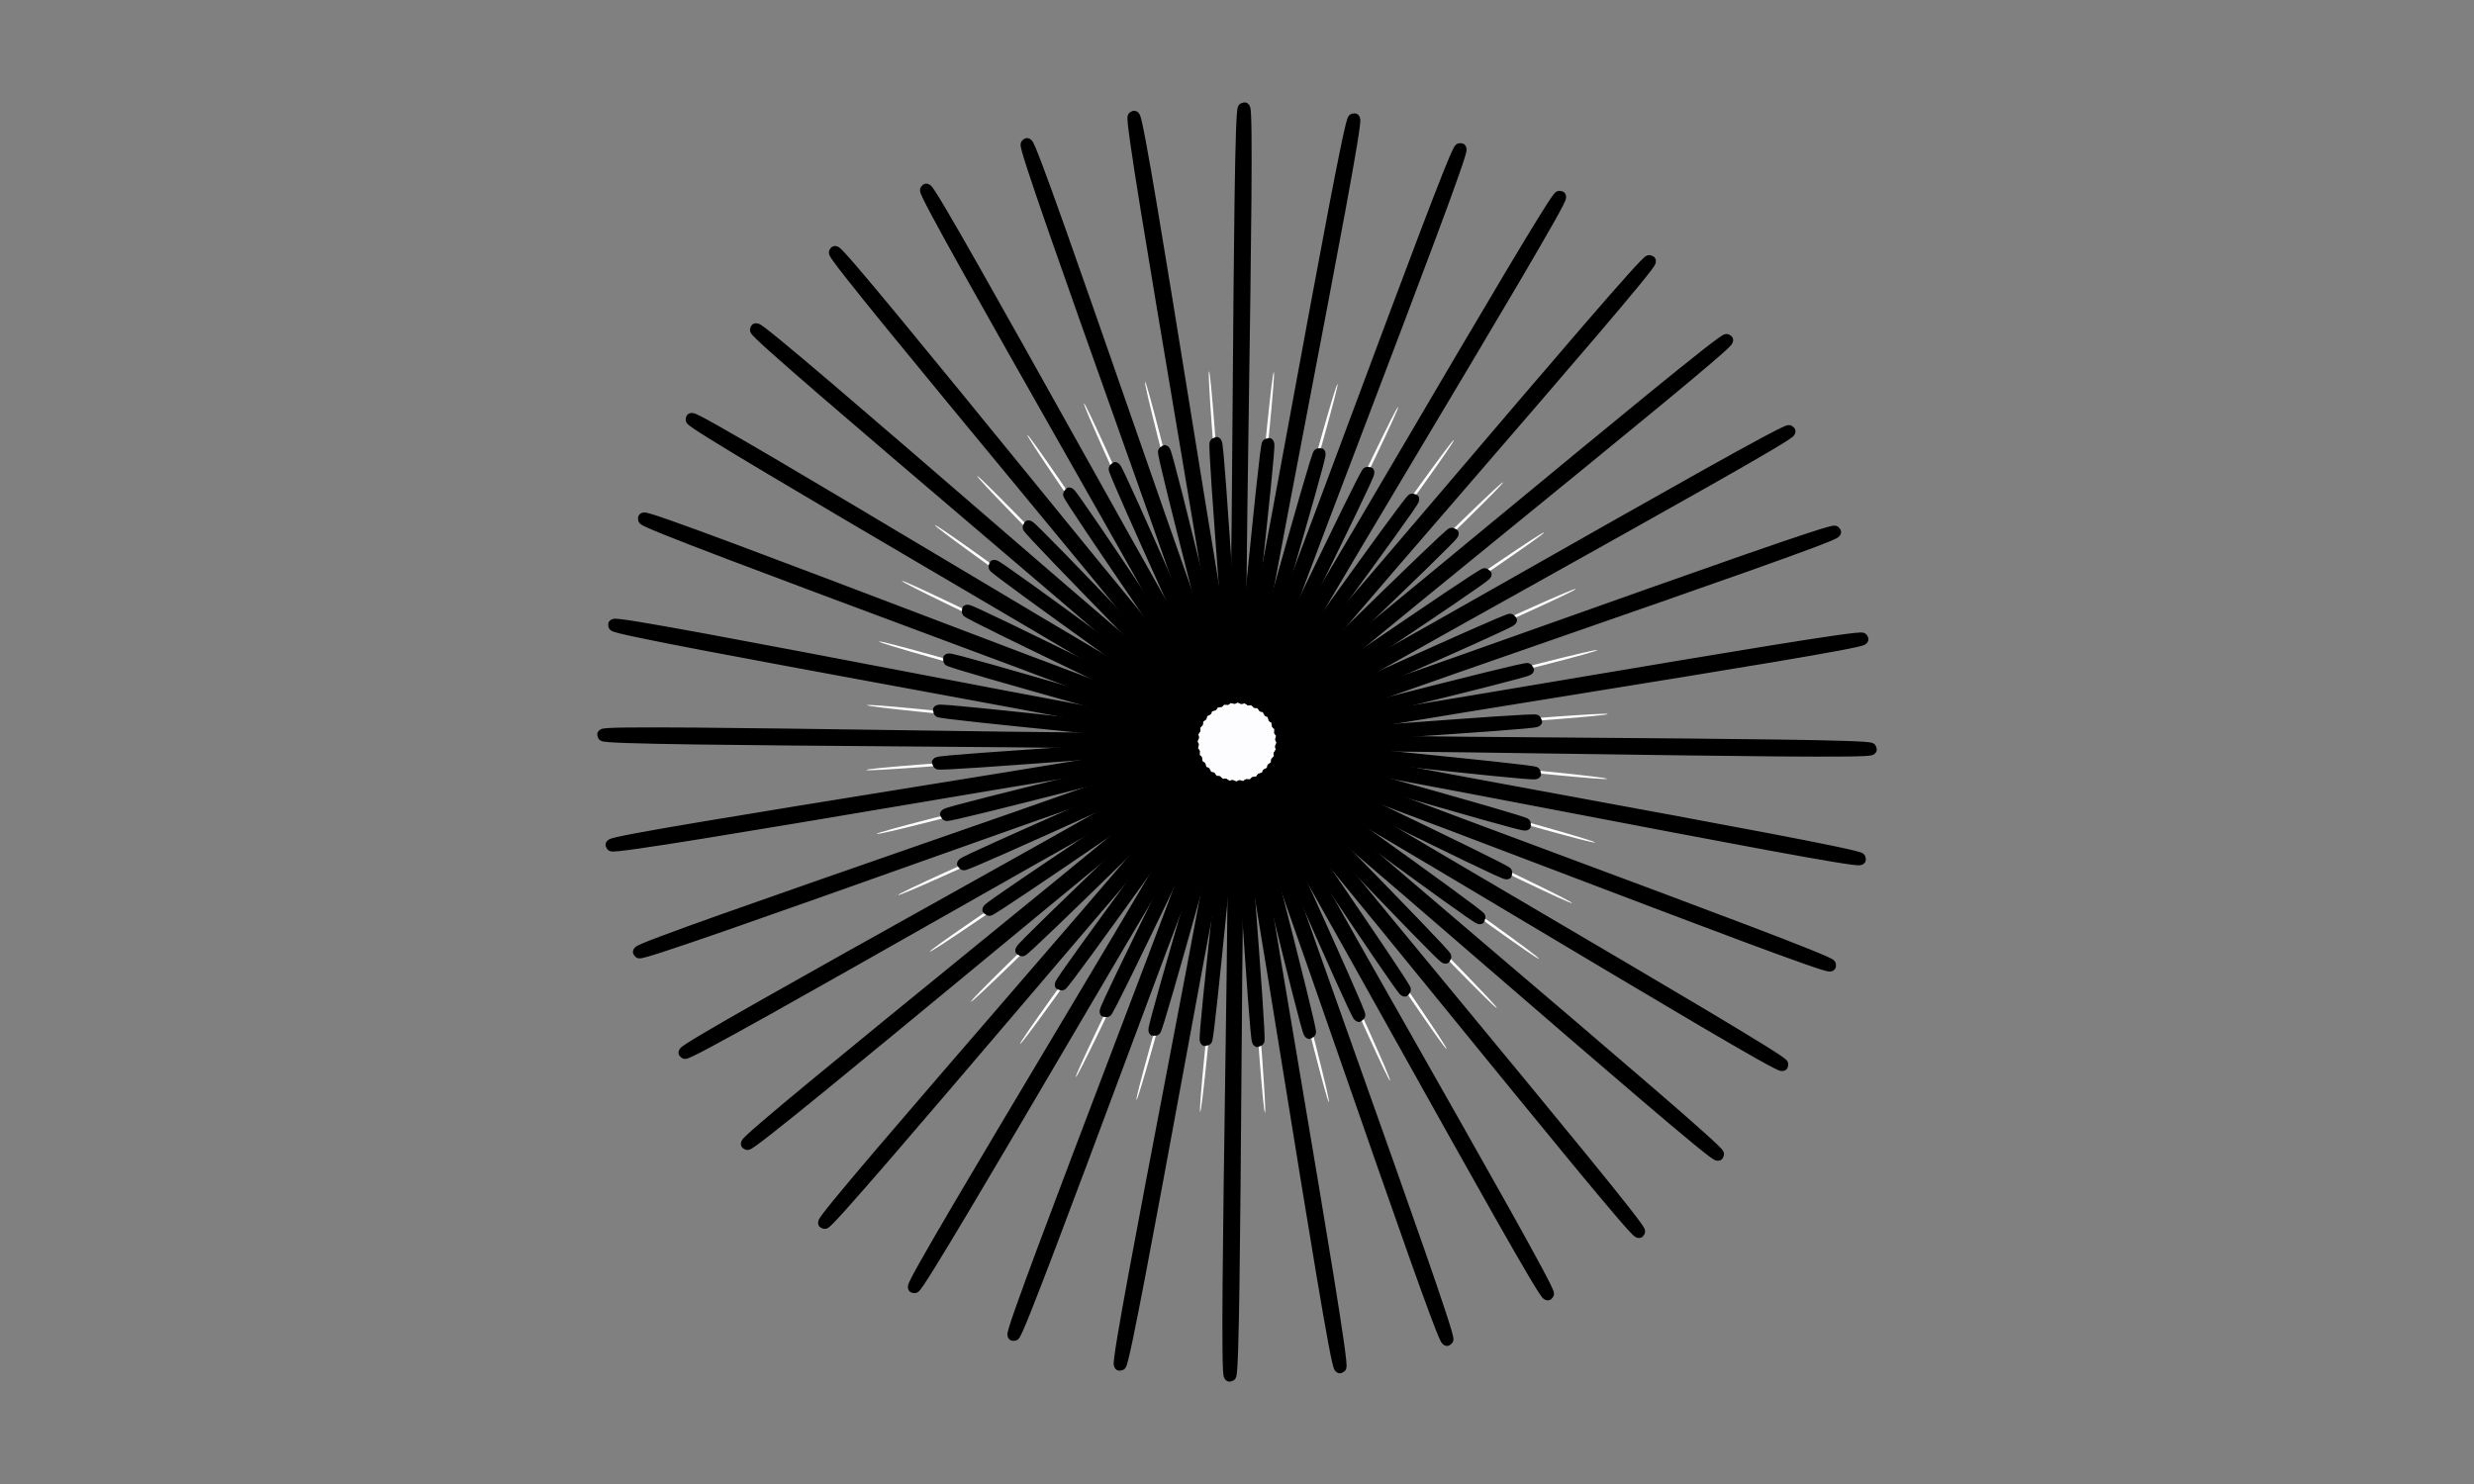 <?xml version="1.0" encoding="UTF-8" standalone="no"?>
<!-- Created with Inkscape (http://www.inkscape.org/) -->

<svg
   width="400"
   height="240"
   viewBox="0 0 105.833 63.5"
   version="1.1"
   id="svg5"
   inkscape:version="1.2.2 (b0a8486541, 2022-12-01)"
   sodipodi:docname="doublestar.svg"
   inkscape:export-filename="../Source/Images/shapes/Doublestar.png"
   inkscape:export-xdpi="96"
   inkscape:export-ydpi="96"
   xmlns:inkscape="http://www.inkscape.org/namespaces/inkscape"
   xmlns:sodipodi="http://sodipodi.sourceforge.net/DTD/sodipodi-0.dtd"
   xmlns="http://www.w3.org/2000/svg"
   xmlns:svg="http://www.w3.org/2000/svg">
  <rect x="0" y="0" width="105.833" height="63.5" fill="#808080" stroke="none"/>
  <sodipodi:namedview
     id="namedview7"
     pagecolor="#ffffff"
     bordercolor="#666666"
     borderopacity="1.0"
     inkscape:showpageshadow="2"
     inkscape:pageopacity="0.0"
     inkscape:pagecheckerboard="0"
     inkscape:deskcolor="#d1d1d1"
     inkscape:document-units="px"
     showgrid="false"
     inkscape:zoom="2.7812867"
     inkscape:cx="193.07611"
     inkscape:cy="120.0883"
     inkscape:window-width="1860"
     inkscape:window-height="1051"
     inkscape:window-x="0"
     inkscape:window-y="0"
     inkscape:window-maximized="1"
     inkscape:current-layer="layer1">
    <sodipodi:guide
       position="0,63.5"
       orientation="120,0"
       id="guide236"
       inkscape:locked="false" />
    <sodipodi:guide
       position="0,31.75"
       orientation="0,200"
       id="guide238"
       inkscape:locked="false" />
    <sodipodi:guide
       position="52.917,31.75"
       orientation="-120,0"
       id="guide240"
       inkscape:locked="false" />
    <sodipodi:guide
       position="52.917,63.5"
       orientation="0,-200"
       id="guide242"
       inkscape:locked="false" />
  </sodipodi:namedview>
  <defs
     id="defs2" />
  <g
     inkscape:label="Layer 1"
     inkscape:groupmode="layer"
     id="layer1">
    <path
       sodipodi:type="star"
       style="fill:#e6e6e6;stroke-width:0.529"
       id="path235"
       inkscape:flatsided="false"
       sodipodi:sides="36"
       sodipodi:cx="52.91666"
       sodipodi:cy="31.75"
       sodipodi:r1="4.9009914"
       sodipodi:r2="0.34306937"
       sodipodi:arg1="0.52043528"
       sodipodi:arg2="0.60770174"
       inkscape:rounded="0.01"
       inkscape:randomized="0"
       d="m 57.169,34.187 c -0.023,0.04 -3.944,-2.279 -3.97,-2.241 -0.026,0.037 3.512,2.907 3.483,2.943 -0.029,0.035 -3.489,-2.929 -3.521,-2.897 -0.032,0.032 2.954,3.473 2.919,3.503 -0.035,0.029 -2.927,-3.49 -2.964,-3.464 -0.037,0.026 2.306,3.933 2.266,3.956 -0.039,0.023 -2.277,-3.946 -2.318,-3.926 -0.041,0.019 1.588,4.274 1.545,4.29 -0.043,0.016 -1.557,-4.281 -1.601,-4.269 -0.044,0.012 0.821,4.485 0.776,4.493 -0.045,0.008 -0.79,-4.486 -0.835,-4.482 -0.045,0.004 0.03,4.559 -0.015,4.559 -0.046,1.44e-4 0.001,-4.555 -0.044,-4.559 -0.045,-0.004 -0.762,4.495 -0.807,4.487 -0.045,-0.008 0.792,-4.486 0.748,-4.498 -0.044,-0.012 -1.531,4.295 -1.574,4.279 -0.043,-0.015 1.559,-4.28 1.518,-4.299 -0.041,-0.019 -2.253,3.963 -2.293,3.941 -0.04,-0.023 2.279,-3.944 2.241,-3.97 -0.037,-0.026 -2.907,3.512 -2.943,3.483 -0.035,-0.029 2.929,-3.489 2.897,-3.521 -0.032,-0.032 -3.473,2.954 -3.503,2.919 -0.029,-0.035 3.49,-2.927 3.464,-2.964 -0.026,-0.037 -3.933,2.306 -3.956,2.266 -0.023,-0.039 3.946,-2.277 3.926,-2.318 -0.019,-0.041 -4.274,1.588 -4.29,1.545 -0.016,-0.043 4.281,-1.557 4.269,-1.601 -0.012,-0.044 -4.485,0.821 -4.493,0.776 -0.008,-0.045 4.486,-0.79 4.482,-0.835 -0.004,-0.045 -4.559,0.03 -4.559,-0.015 -1.44e-4,-0.046 4.555,0.001 4.559,-0.044 0.004,-0.045 -4.495,-0.762 -4.487,-0.807 0.008,-0.045 4.486,0.792 4.498,0.748 0.012,-0.044 -4.295,-1.531 -4.279,-1.574 0.015,-0.043 4.28,1.559 4.299,1.518 0.019,-0.041 -3.963,-2.253 -3.941,-2.293 0.023,-0.04 3.944,2.279 3.97,2.241 0.026,-0.037 -3.512,-2.907 -3.483,-2.943 0.029,-0.035 3.489,2.929 3.521,2.897 0.032,-0.032 -2.954,-3.473 -2.919,-3.503 0.035,-0.029 2.927,3.49 2.964,3.464 0.037,-0.026 -2.306,-3.933 -2.266,-3.956 0.039,-0.023 2.277,3.946 2.318,3.926 0.041,-0.019 -1.588,-4.274 -1.545,-4.29 0.043,-0.016 1.557,4.281 1.601,4.269 0.044,-0.012 -0.821,-4.485 -0.776,-4.493 0.045,-0.008 0.79,4.486 0.835,4.482 0.045,-0.004 -0.03,-4.559 0.015,-4.559 0.046,-1.44e-4 -0.001,4.555 0.044,4.559 0.045,0.004 0.762,-4.495 0.807,-4.487 0.045,0.008 -0.792,4.486 -0.748,4.498 0.044,0.012 1.531,-4.295 1.574,-4.279 0.043,0.015 -1.559,4.28 -1.518,4.299 0.041,0.019 2.253,-3.963 2.293,-3.941 0.04,0.023 -2.279,3.944 -2.241,3.97 0.037,0.026 2.907,-3.512 2.943,-3.483 0.035,0.029 -2.929,3.489 -2.897,3.521 0.032,0.032 3.473,-2.954 3.503,-2.919 0.029,0.035 -3.49,2.927 -3.464,2.964 0.026,0.037 3.933,-2.306 3.956,-2.266 0.023,0.039 -3.946,2.277 -3.926,2.318 0.019,0.041 4.274,-1.588 4.29,-1.545 0.016,0.043 -4.281,1.557 -4.269,1.601 0.012,0.044 4.485,-0.821 4.493,-0.776 0.008,0.045 -4.486,0.79 -4.482,0.835 0.004,0.045 4.559,-0.03 4.559,0.015 1.44e-4,0.046 -4.555,-0.001 -4.559,0.044 -0.004,0.045 4.495,0.762 4.487,0.807 -0.008,0.045 -4.486,-0.792 -4.498,-0.748 -0.012,0.044 4.295,1.531 4.279,1.574 -0.015,0.043 -4.28,-1.559 -4.299,-1.518 -0.019,0.041 3.963,2.253 3.941,2.293 z" />
    <path
       sodipodi:type="star"
       style="fill:#fdfdff;stroke-width:0.529;fill-opacity:1"
       id="path237"
       inkscape:flatsided="false"
       sodipodi:sides="36"
       sodipodi:cx="52.91666"
       sodipodi:cy="31.75"
       sodipodi:r1="15.902466"
       sodipodi:r2="1.1131725"
       sodipodi:arg1="0.27372609"
       sodipodi:arg2="0.36099255"
       inkscape:rounded="0.01"
       inkscape:randomized="0"
       d="m 68.227,36.049 c -0.04,0.142 -14.217,-4.044 -14.269,-3.906 -0.052,0.138 13.354,6.366 13.29,6.499 -0.064,0.133 -13.299,-6.451 -13.374,-6.324 -0.075,0.127 12.046,8.588 11.959,8.708 -0.086,0.12 -11.976,-8.663 -12.073,-8.55 -0.096,0.112 10.372,10.549 10.266,10.652 -0.106,0.103 -10.29,-10.611 -10.405,-10.517 -0.114,0.094 8.382,12.19 8.26,12.273 -0.122,0.083 -8.291,-12.236 -8.42,-12.164 -0.129,0.072 6.138,13.46 6.003,13.521 -0.135,0.061 -6.04,-13.49 -6.18,-13.441 -0.14,0.049 3.707,14.322 3.564,14.358 -0.143,0.037 -3.606,-14.334 -3.752,-14.31 -0.146,0.024 1.164,14.748 1.017,14.759 -0.148,0.011 -1.062,-14.742 -1.21,-14.744 -0.148,-0.002 -1.414,14.726 -1.562,14.711 -0.147,-0.015 1.514,-14.703 1.368,-14.73 -0.145,-0.027 -3.95,14.257 -4.092,14.217 -0.142,-0.04 4.044,-14.217 3.906,-14.269 -0.138,-0.052 -6.366,13.354 -6.499,13.29 -0.133,-0.064 6.451,-13.299 6.324,-13.374 -0.127,-0.075 -8.588,12.046 -8.708,11.959 -0.12,-0.086 8.663,-11.976 8.55,-12.073 -0.112,-0.096 -10.549,10.372 -10.652,10.266 -0.103,-0.106 10.611,-10.29 10.517,-10.405 -0.094,-0.114 -12.19,8.382 -12.273,8.26 -0.083,-0.122 12.236,-8.291 12.164,-8.42 -0.072,-0.129 -13.46,6.138 -13.521,6.003 -0.061,-0.135 13.49,-6.04 13.441,-6.18 -0.049,-0.14 -14.322,3.707 -14.358,3.564 -0.037,-0.143 14.334,-3.606 14.31,-3.752 -0.024,-0.146 -14.748,1.164 -14.759,1.017 -0.011,-0.148 14.742,-1.062 14.744,-1.21 0.002,-0.148 -14.726,-1.414 -14.711,-1.562 0.015,-0.147 14.703,1.514 14.73,1.368 0.027,-0.145 -14.257,-3.95 -14.217,-4.092 0.04,-0.142 14.217,4.044 14.269,3.906 0.052,-0.138 -13.354,-6.366 -13.29,-6.499 0.064,-0.133 13.299,6.451 13.374,6.324 0.075,-0.127 -12.046,-8.588 -11.959,-8.708 0.086,-0.12 11.976,8.663 12.073,8.55 0.096,-0.112 -10.372,-10.549 -10.266,-10.652 0.106,-0.103 10.29,10.611 10.405,10.517 0.114,-0.094 -8.382,-12.19 -8.26,-12.273 0.122,-0.083 8.291,12.236 8.42,12.164 0.129,-0.072 -6.138,-13.46 -6.003,-13.521 0.135,-0.061 6.04,13.49 6.18,13.441 0.14,-0.049 -3.707,-14.322 -3.564,-14.358 0.143,-0.037 3.606,14.334 3.752,14.31 0.146,-0.024 -1.164,-14.748 -1.017,-14.759 0.148,-0.011 1.062,14.742 1.21,14.744 0.148,0.002 1.414,-14.726 1.562,-14.711 0.147,0.015 -1.514,14.703 -1.368,14.73 0.145,0.027 3.95,-14.257 4.092,-14.217 0.142,0.04 -4.044,14.217 -3.906,14.269 0.138,0.052 6.366,-13.354 6.499,-13.29 0.133,0.064 -6.451,13.299 -6.324,13.374 0.127,0.075 8.588,-12.046 8.708,-11.959 0.12,0.086 -8.663,11.976 -8.55,12.073 0.112,0.096 10.549,-10.372 10.652,-10.266 0.103,0.106 -10.611,10.29 -10.517,10.405 0.094,0.114 12.19,-8.382 12.273,-8.26 0.083,0.122 -12.236,8.291 -12.164,8.42 0.072,0.129 13.46,-6.138 13.521,-6.003 0.061,0.135 -13.49,6.04 -13.441,6.18 0.049,0.14 14.322,-3.707 14.358,-3.564 0.037,0.143 -14.334,3.606 -14.31,3.752 0.024,0.146 14.748,-1.164 14.759,-1.017 0.011,0.148 -14.742,1.062 -14.744,1.21 -0.002,0.148 14.726,1.414 14.711,1.562 -0.015,0.147 -14.703,-1.514 -14.73,-1.368 -0.027,0.145 14.257,3.95 14.217,4.092 z" />
    <path
       sodipodi:type="star"
       style="fill:#fdfdff;fill-opacity:1;stroke-width:0.529;stroke:#000000;stroke-opacity:1"
       id="path4485"
       inkscape:flatsided="false"
       sodipodi:sides="36"
       sodipodi:cx="52.91666"
       sodipodi:cy="31.75"
       sodipodi:r1="12.827116"
       sodipodi:r2="0.89789808"
       sodipodi:arg1="0.45280259"
       sodipodi:arg2="0.54006905"
       inkscape:rounded="0.01"
       inkscape:randomized="0"
       d="m 64.451,37.362 c -0.052,0.107 -10.703,-5.252 -10.764,-5.15 -0.061,0.102 9.685,6.971 9.615,7.068 -0.07,0.097 -9.628,-7.031 -9.707,-6.941 -0.078,0.09 8.327,8.547 8.241,8.63 -0.086,0.083 -8.261,-8.596 -8.354,-8.521 -0.093,0.075 6.716,9.863 6.618,9.93 -0.099,0.067 -6.643,-9.9 -6.747,-9.842 -0.104,0.058 4.902,10.879 4.793,10.928 -0.109,0.049 -4.823,-10.903 -4.936,-10.864 -0.113,0.039 2.938,11.565 2.822,11.594 -0.116,0.029 -2.856,-11.575 -2.974,-11.556 -0.118,0.019 0.885,11.9 0.766,11.908 -0.119,0.008 -0.803,-11.895 -0.922,-11.897 -0.119,-0.002 -1.195,11.873 -1.313,11.86 -0.119,-0.012 1.275,-11.854 1.158,-11.877 -0.117,-0.023 -3.238,11.485 -3.353,11.452 -0.115,-0.033 3.314,-11.452 3.203,-11.495 -0.111,-0.043 -5.183,10.748 -5.291,10.696 -0.107,-0.052 5.252,-10.703 5.15,-10.764 -0.102,-0.061 -6.971,9.685 -7.068,9.615 -0.097,-0.07 7.031,-9.628 6.941,-9.707 -0.09,-0.078 -8.547,8.327 -8.63,8.241 -0.083,-0.086 8.596,-8.261 8.521,-8.354 -0.075,-0.093 -9.863,6.716 -9.93,6.618 -0.067,-0.099 9.9,-6.643 9.842,-6.747 -0.058,-0.104 -10.879,4.902 -10.928,4.793 -0.049,-0.109 10.903,-4.823 10.864,-4.936 -0.039,-0.113 -11.565,2.938 -11.594,2.822 -0.029,-0.116 11.575,-2.856 11.556,-2.974 -0.019,-0.118 -11.9,0.885 -11.908,0.766 -0.008,-0.119 11.895,-0.803 11.897,-0.922 0.002,-0.119 -11.873,-1.195 -11.86,-1.313 0.012,-0.119 11.854,1.275 11.877,1.158 0.023,-0.117 -11.485,-3.238 -11.452,-3.353 0.033,-0.115 11.452,3.314 11.495,3.203 0.043,-0.111 -10.748,-5.183 -10.696,-5.291 0.052,-0.107 10.703,5.252 10.764,5.15 0.061,-0.102 -9.685,-6.971 -9.615,-7.068 0.07,-0.097 9.628,7.031 9.707,6.941 0.078,-0.09 -8.327,-8.547 -8.241,-8.63 0.086,-0.083 8.261,8.596 8.354,8.521 0.093,-0.075 -6.716,-9.863 -6.618,-9.93 0.099,-0.067 6.643,9.9 6.747,9.842 0.104,-0.058 -4.902,-10.879 -4.793,-10.928 0.109,-0.049 4.823,10.903 4.936,10.864 0.113,-0.039 -2.938,-11.565 -2.822,-11.594 0.116,-0.029 2.856,11.575 2.974,11.556 0.118,-0.019 -0.885,-11.9 -0.766,-11.908 0.119,-0.008 0.803,11.895 0.922,11.897 0.119,0.002 1.195,-11.873 1.313,-11.86 0.119,0.012 -1.275,11.854 -1.158,11.877 0.117,0.023 3.238,-11.485 3.353,-11.452 0.115,0.033 -3.314,11.452 -3.203,11.495 0.111,0.043 5.183,-10.748 5.291,-10.696 0.107,0.052 -5.252,10.703 -5.15,10.764 0.102,0.061 6.971,-9.685 7.068,-9.615 0.097,0.07 -7.031,9.628 -6.941,9.707 0.09,0.078 8.547,-8.327 8.63,-8.241 0.083,0.086 -8.596,8.261 -8.521,8.354 0.075,0.093 9.863,-6.716 9.93,-6.618 0.067,0.099 -9.9,6.643 -9.842,6.747 0.058,0.104 10.879,-4.902 10.928,-4.793 0.049,0.109 -10.903,4.823 -10.864,4.936 0.039,0.113 11.565,-2.938 11.594,-2.822 0.029,0.116 -11.575,2.856 -11.556,2.974 0.019,0.118 11.9,-0.885 11.908,-0.766 0.008,0.119 -11.895,0.803 -11.897,0.922 -0.002,0.119 11.873,1.195 11.86,1.313 -0.012,0.119 -11.854,-1.275 -11.877,-1.158 -0.023,0.117 11.485,3.238 11.452,3.353 -0.033,0.115 -11.452,-3.314 -11.495,-3.203 -0.043,0.111 10.748,5.183 10.696,5.291 z" />
    <path
       sodipodi:type="star"
       style="fill:#fdfdff;fill-opacity:1;stroke:#000000;stroke-width:0.529;stroke-opacity:1"
       id="path4489"
       inkscape:flatsided="false"
       sodipodi:sides="36"
       sodipodi:cx="52.91666"
       sodipodi:cy="31.75"
       sodipodi:r1="27.110764"
       sodipodi:r2="1.8977534"
       sodipodi:arg1="-1.7342979"
       sodipodi:arg2="-1.6470314"
       inkscape:rounded="0.01"
       inkscape:randomized="0"
       d="M 48.504,5.001 C 48.753,4.96 52.521,29.877 52.772,29.858 53.024,29.839 52.964,4.638 53.216,4.641 c 0.252,0.003 -0.364,25.196 -0.113,25.221 0.251,0.025 4.568,-24.803 4.816,-24.757 0.248,0.047 -4.733,24.75 -4.491,24.818 0.243,0.068 8.805,-23.633 9.042,-23.544 0.236,0.089 -8.959,23.552 -8.732,23.661 C 53.965,30.148 66.513,8.294 66.73,8.422 66.947,8.551 53.817,30.061 54.022,30.208 54.227,30.354 70.38,11.011 70.571,11.175 70.763,11.34 54.097,30.243 54.273,30.423 54.45,30.603 73.716,14.359 73.876,14.554 c 0.16,0.195 -19.535,15.917 -19.393,16.125 0.142,0.208 21.937,-12.444 22.06,-12.224 0.124,0.22 -22.002,12.283 -21.898,12.513 0.104,0.23 23.764,-8.446 23.848,-8.208 0.084,0.238 -23.801,8.276 -23.738,8.52 0.063,0.244 24.87,-4.191 24.911,-3.942 0.041,0.249 -24.876,4.017 -24.857,4.268 0.019,0.251 25.22,0.191 25.217,0.444 -0.003,0.252 -25.196,-0.364 -25.221,-0.113 -0.025,0.251 24.803,4.568 24.757,4.816 -0.047,0.248 -24.75,-4.733 -24.818,-4.491 -0.068,0.243 23.633,8.805 23.544,9.042 C 78.2,41.539 54.737,32.344 54.628,32.571 54.519,32.798 76.373,45.347 76.244,45.564 76.116,45.781 54.606,32.651 54.459,32.856 54.312,33.061 73.655,49.213 73.491,49.404 73.327,49.596 54.424,32.93 54.244,33.107 54.063,33.283 70.308,52.549 70.113,52.709 69.918,52.869 54.196,33.174 53.988,33.316 53.78,33.459 66.432,55.253 66.212,55.377 65.992,55.5 53.929,33.375 53.7,33.479 c -0.23,0.104 8.446,23.764 8.208,23.848 -0.238,0.084 -8.276,-23.801 -8.52,-23.738 -0.244,0.063 4.191,24.87 3.942,24.911 -0.249,0.041 -4.017,-24.876 -4.268,-24.857 -0.251,0.019 -0.191,25.22 -0.444,25.217 -0.252,-0.003 0.364,-25.196 0.113,-25.221 -0.251,-0.025 -4.568,24.803 -4.816,24.757 -0.248,-0.047 4.733,-24.75 4.491,-24.818 -0.243,-0.068 -8.805,23.633 -9.042,23.544 -0.236,-0.089 8.959,-23.552 8.732,-23.661 C 51.868,33.352 39.32,55.206 39.103,55.078 38.886,54.949 52.016,33.439 51.811,33.292 51.606,33.146 35.454,52.489 35.262,52.325 35.071,52.16 51.736,33.257 51.56,33.077 51.384,32.897 32.118,49.141 31.958,48.946 31.798,48.751 51.493,33.029 51.35,32.821 51.208,32.613 29.414,45.265 29.29,45.046 29.166,44.826 51.292,32.763 51.188,32.533 51.084,32.303 27.424,40.979 27.34,40.741 27.256,40.503 51.141,32.465 51.078,32.221 51.016,31.977 26.209,36.412 26.167,36.163 26.126,35.914 51.044,32.146 51.024,31.895 51.005,31.643 25.805,31.703 25.808,31.451 c 0.003,-0.252 25.196,0.364 25.221,0.113 0.025,-0.251 -24.803,-4.568 -24.757,-4.816 0.047,-0.248 24.75,4.733 24.818,4.491 0.068,-0.243 -23.633,-8.805 -23.544,-9.042 0.089,-0.236 23.552,8.959 23.661,8.732 C 51.315,30.702 29.461,18.153 29.589,17.936 29.718,17.719 51.227,30.849 51.374,30.644 51.521,30.439 32.178,14.287 32.342,14.096 32.506,13.904 51.409,30.57 51.59,30.393 51.77,30.217 35.525,10.951 35.72,10.791 35.915,10.631 51.637,30.326 51.845,30.184 52.054,30.041 39.401,8.247 39.621,8.123 39.841,8 51.904,30.125 52.134,30.021 52.363,29.917 43.688,6.257 43.926,6.173 44.164,6.09 52.201,29.974 52.446,29.912 52.69,29.849 48.255,5.042 48.504,5.001 Z" />
  </g>
</svg>
